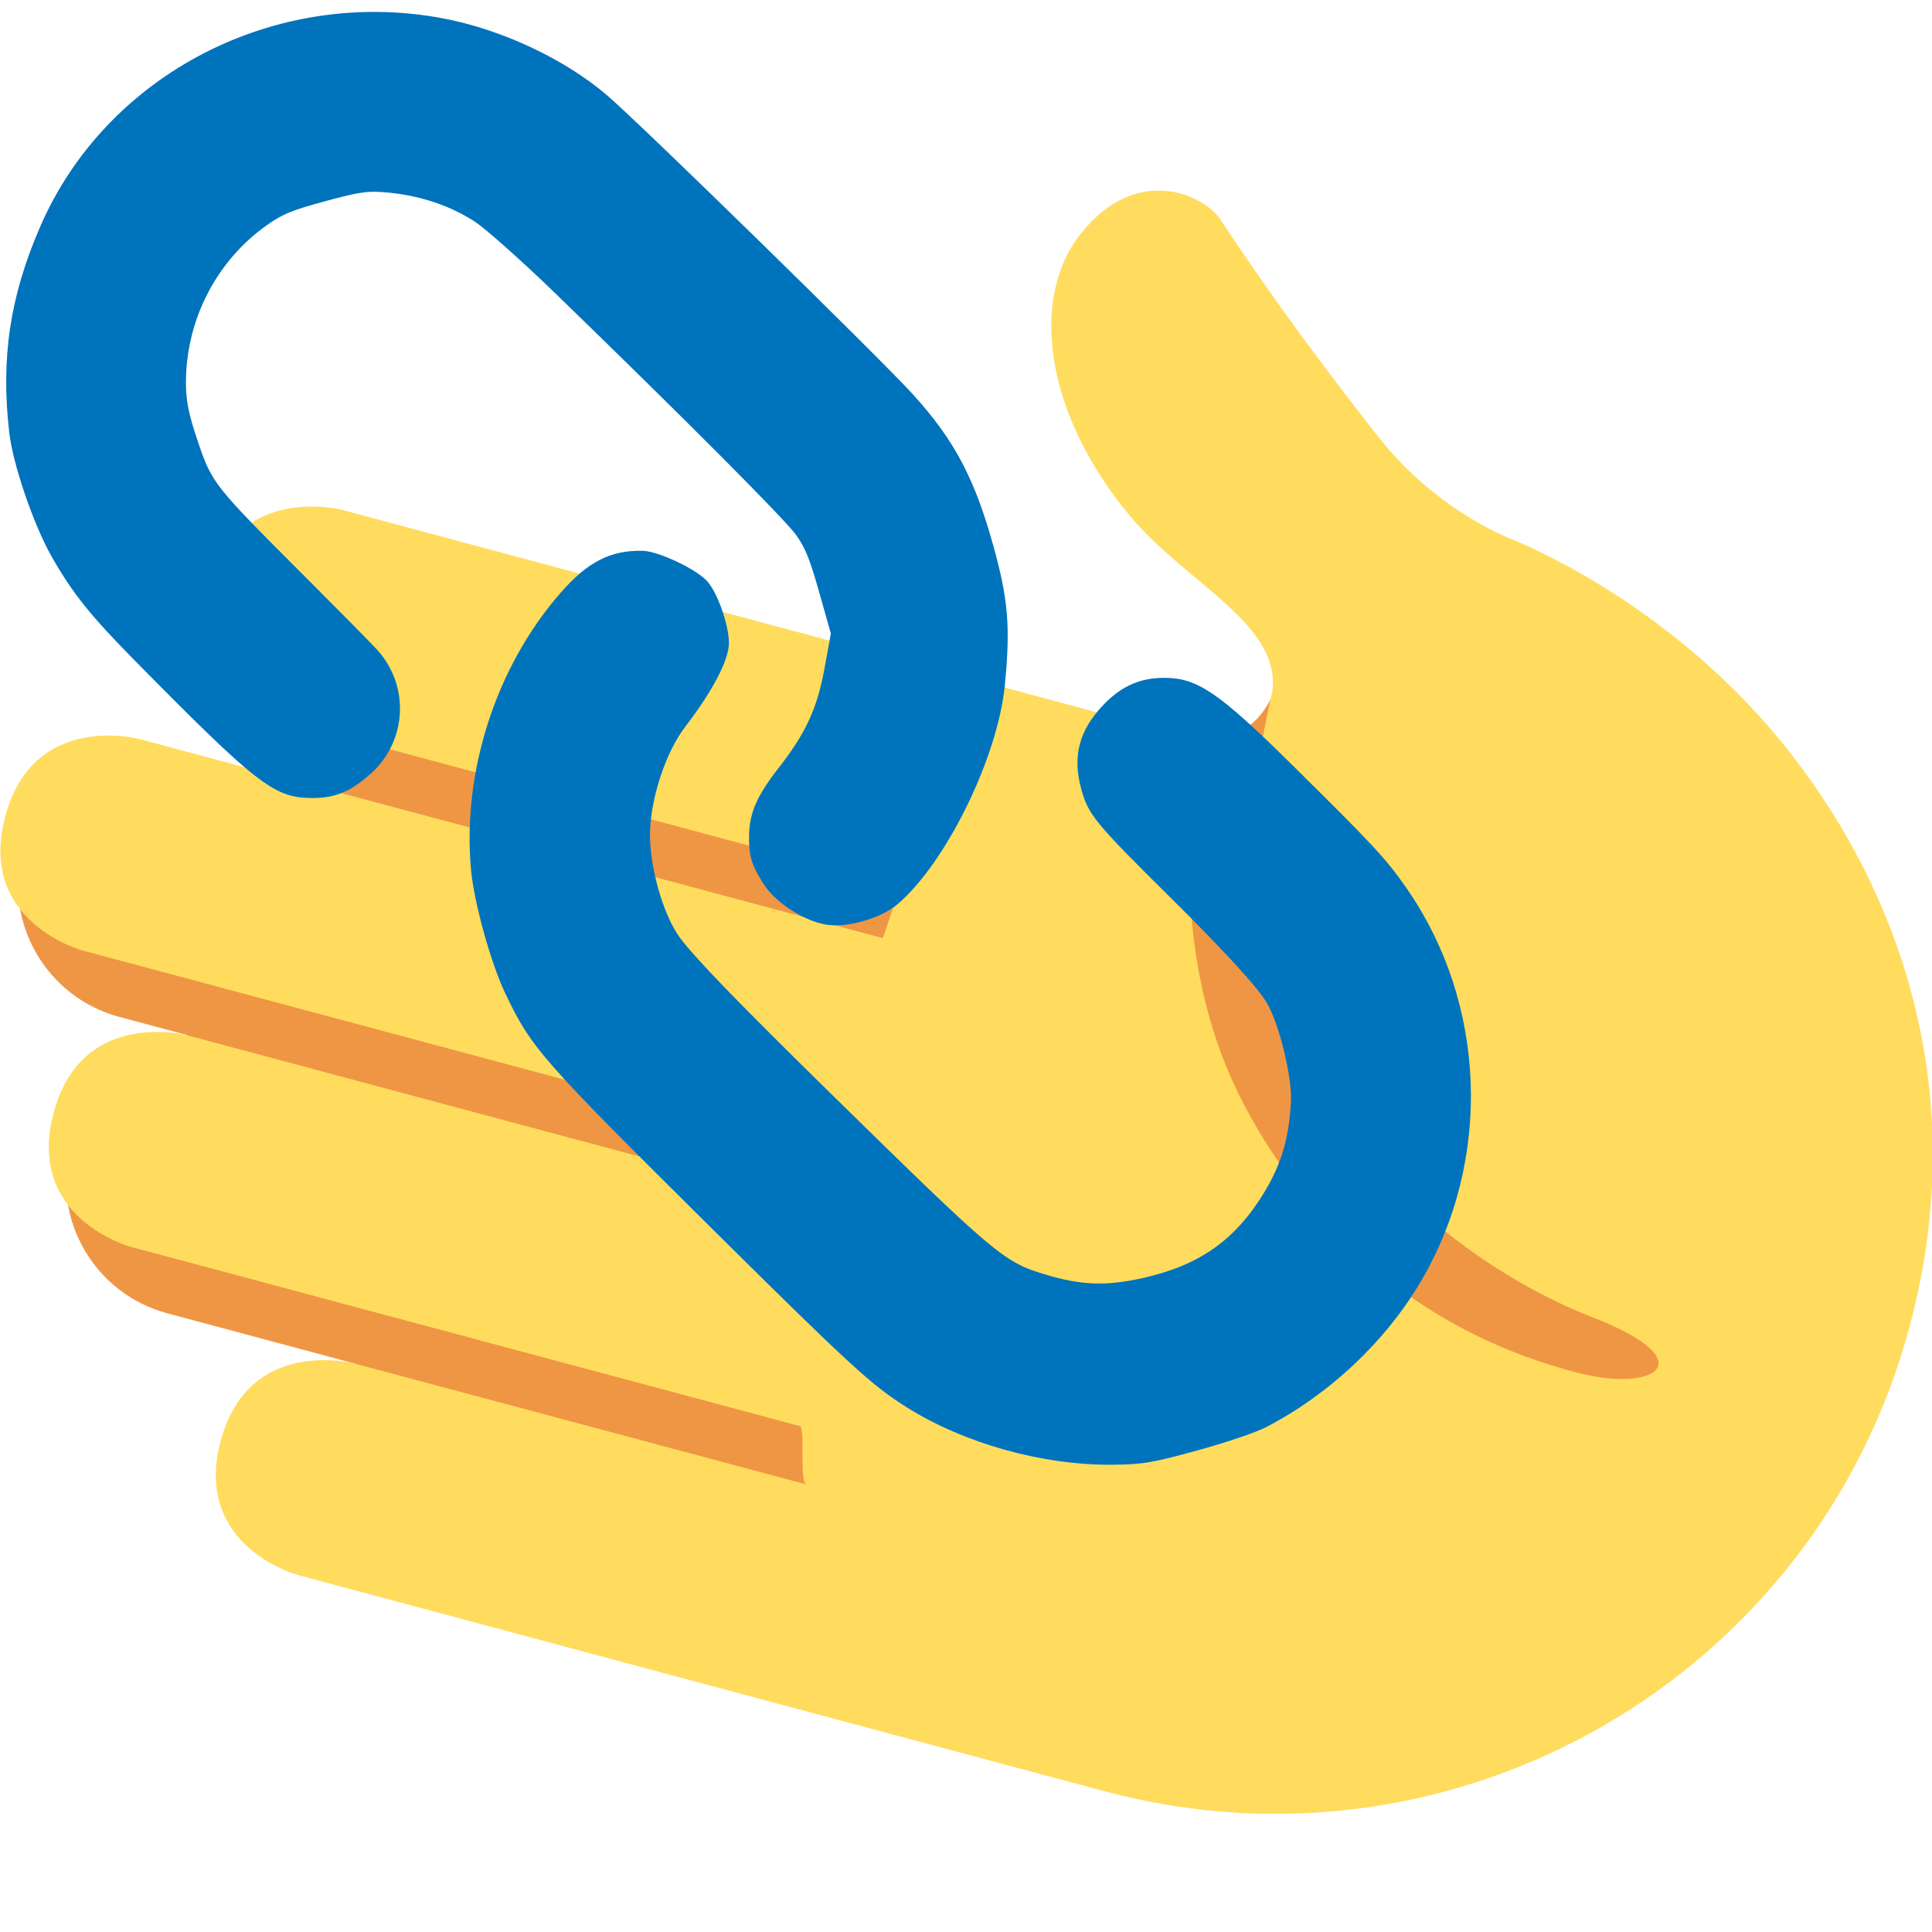 <?xml version="1.0" encoding="UTF-8" standalone="no"?>
<!-- Created with Inkscape (http://www.inkscape.org/) -->

<svg
   width="48"
   height="48"
   viewBox="0 0 12.7 12.7"
   version="1.1"
   id="svg5"
   xmlns="http://www.w3.org/2000/svg"
   xmlns:svg="http://www.w3.org/2000/svg">
  <defs
     id="defs2" />
  <g
     id="layer1"
     transform="translate(0.042,-0.041)">
    <g
       id="g299"
       transform="matrix(1.298,0,0,1.298,-14.954,-3.512)">
      <path
         fill="#ef9645"
         d="m 12.632,5.879 c -0.099,0.37 0.12,0.75 0.49,0.849 l 0.001,3.634e-4 -1.52,0.31 c -0.099,0.37 0.12,0.75 0.49,0.849 l 0.344,0.092 -0.591,0.56 c -0.099,0.37 0.12,0.75 0.49,0.849 l 0.947,0.254 2.406,0.932 0.972,-3.628 z"
         id="path85"
         style="display:inline;stroke-width:0.277" />
      <path
         fill="#ffdc5d"
         d="m 16.964,3.918 c -0.263,0.326 -0.185,0.913 0.245,1.43 0.282,0.339 0.759,0.544 0.724,0.881 -0.013,0.128 -0.172,0.308 -0.463,0.23 L 13.223,5.32 c 0,0 -0.536,-0.144 -0.679,0.392 -0.144,0.536 0.392,0.679 0.392,0.679 l 3.116,0.835 c -0.008,-0.002 -0.089,0.263 -0.094,0.262 L 12.194,6.48 c 0,0 -0.536,-0.144 -0.679,0.392 -0.144,0.536 0.392,0.679 0.392,0.679 l 3.765,1.009 c 0.004,0.001 -0.061,0.271 -0.053,0.273 l -3.18,-0.852 c 0,0 -0.536,-0.144 -0.679,0.392 -0.144,0.536 0.392,0.679 0.392,0.679 l 3.386,0.907 c 0.032,0.008 -0.004,0.286 0.035,0.296 L 13.285,9.643 c 0,0 -0.536,-0.144 -0.679,0.392 -0.144,0.536 0.392,0.679 0.392,0.679 l 4.085,1.095 C 18.859,12.285 20.684,11.232 21.159,9.456 21.502,8.177 21.042,7.111 20.452,6.425 19.952,5.844 19.348,5.553 19.163,5.476 c 0,0 -0.387,-0.139 -0.685,-0.515 -0.422,-0.535 -0.666,-0.896 -0.811,-1.115 -0.073,-0.111 -0.412,-0.29 -0.703,0.072 z"
         id="path87"
         style="display:inline;stroke-width:0.277" />
      <path
         fill="#ef9645"
         d="m 17.801,6.421 c -0.093,0.06 -0.175,0.06 -0.246,0.054 -0.066,0.525 -0.109,1.251 0.266,1.917 0.486,0.864 1.178,1.175 1.664,1.299 0.392,0.1 0.633,-0.063 0.072,-0.281 -0.704,-0.272 -1.998,-1.183 -1.668,-2.969 0.002,-0.008 0.021,-0.105 0.033,-0.161 0,0 -0.041,0.09 -0.12,0.141 z"
         id="path89"
         style="display:inline;stroke-width:0.277" />
    </g>
    <g
       id="g40976"
       transform="matrix(0.013,0.047,-0.047,0.013,10.679,-5.497)">
      <path
         style="fill:#0073bd;fill-opacity:1;stroke-width:0.143"
         d="M 107.341,256.508 C 97.367,254.939 89.707,251.524 81.739,245.096 64.319,231.04 59.025,205.974 69.12,185.338 c 3.548,-7.253 9.674,-14.41 15.944,-18.627 5.037,-3.388 44.029,-26.062 49.88,-29.006 7.364,-3.705 13.078,-4.97 22.491,-4.979 7.559,-0.007 11.198,0.686 18.609,3.544 9.123,3.518 21.069,14.154 24.574,21.879 1.231,2.713 1.23,7.468 -10e-4,10.013 -1.357,2.803 -4.762,5.772 -7.578,6.608 -2.912,0.865 -4.147,0.878 -6.827,0.071 -2.863,-0.862 -4.813,-2.455 -7.593,-6.208 -3.552,-4.794 -6.366,-7.178 -11.271,-9.549 l -4.333,-2.095 -5.796,0.034 c -4.716,0.028 -6.265,0.207 -8.314,0.963 -2.429,0.896 -19.261,10.398 -39.924,22.537 -5.462,3.209 -11.002,6.789 -12.311,7.955 -2.917,2.6 -5.246,6.037 -6.795,10.027 -1.034,2.664 -1.176,3.675 -1.2,8.587 -0.024,4.741 0.125,5.996 1.006,8.462 2.859,8.007 9.671,14.185 17.998,16.324 2.047,0.526 3.937,0.649 7.226,0.471 6.433,-0.349 6.352,-0.315 22.491,-9.463 5.266,-2.985 10.398,-5.845 11.403,-6.356 5.909,-3.001 13.053,-0.59 15.945,5.382 1.593,3.29 1.84,5.502 0.953,8.553 -1.39,4.781 -3.787,6.56 -24.07,17.868 -7.57,4.22 -11.056,5.717 -16.569,7.116 -4.815,1.221 -13.417,1.736 -17.716,1.06 z"
         id="path40736"
         transform="translate(4.7157e-6)" />
      <path
         style="fill:#0073bd;fill-opacity:1;stroke-width:0.143"
         d="m 180.74,212.223 c -13.043,-2.366 -25.413,-10.515 -32.703,-21.54 -3.08,-4.659 -3.785,-8.051 -2.538,-12.214 0.595,-1.987 4.238,-6.241 6.224,-7.267 1.831,-0.947 6.441,-1.278 8.83,-0.635 2.2,0.592 5.631,3.788 9.353,8.712 2.496,3.302 7.658,6.813 12.138,8.257 4.329,1.395 11.35,1.399 15.029,0.008 3.072,-1.161 10.504,-5.212 25.484,-13.889 27.189,-15.75 28.302,-16.511 31.443,-21.5 2.708,-4.302 3.7,-7.443 3.957,-12.534 0.394,-7.802 -1.613,-13.393 -6.768,-18.858 -3.057,-3.24 -6.121,-5.147 -10.79,-6.713 -3.14,-1.053 -10.584,-1.291 -13.709,-0.437 -2.421,0.661 -8.282,3.65 -17.355,8.85 -12.28,7.038 -13.507,7.582 -17.098,7.582 -4.222,0 -7.201,-1.538 -9.529,-4.919 -2.348,-3.41 -2.936,-6.478 -1.919,-10.001 1.211,-4.193 3.888,-6.453 15.702,-13.25 13.5,-7.768 15.787,-8.953 20.347,-10.546 17.89,-6.25 38.316,-1.385 51.543,12.278 6.538,6.753 11.377,15.915 13.376,25.325 0.328,1.542 0.564,5.685 0.56,9.798 -0.007,6.309 -0.145,7.636 -1.202,11.579 -2.438,9.092 -8.08,18.455 -14.836,24.62 -4.158,3.794 -7.423,5.834 -30.268,18.916 -28.097,16.09 -29.913,16.968 -37.994,18.383 -4.51,0.79 -12.905,0.787 -17.276,-0.006 z"
         id="path40775"
         transform="translate(4.7157e-6)" />
    </g>
  </g>
</svg>

